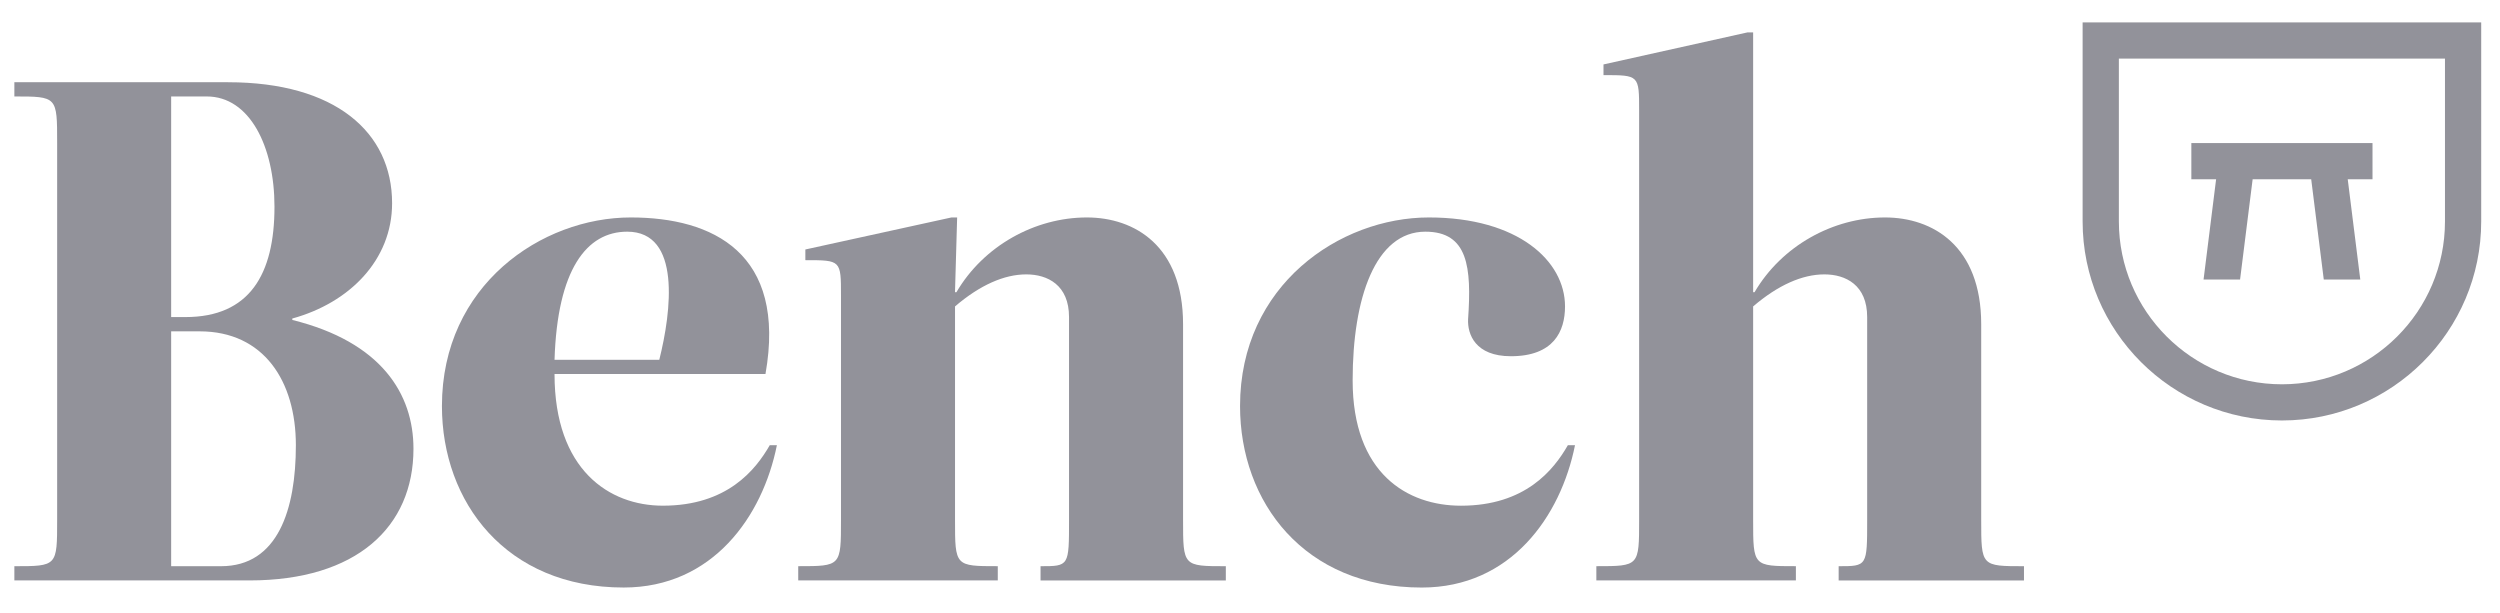 <svg width="106" height="26" viewBox="0 0 106 26" fill="none" xmlns="http://www.w3.org/2000/svg">
<g clip-path="url(#clip0)">
<path d="M96.754 17.828C92.094 17.828 88.303 14.043 88.303 9.39V0.951H105.203V9.39C105.203 14.042 101.412 17.828 96.754 17.828ZM89.84 2.486V9.39C89.84 13.196 92.941 16.294 96.754 16.294C100.565 16.294 103.667 13.197 103.667 9.39V2.486H89.84Z" fill="#92929A"/>
<path d="M100.594 6.065H92.913V7.6H93.963L93.431 11.851H94.979L95.512 7.6H97.995L98.528 11.851H100.076L99.544 7.6H100.594V6.065Z" fill="#92929A"/>
<path d="M9.674 3.487C14.207 3.487 16.625 5.599 16.625 8.616C16.625 11.031 14.811 12.841 12.394 13.505V13.566C16.171 14.501 17.531 16.704 17.531 19.028C17.531 22.347 15.113 24.61 10.581 24.61H0.609V24.007C2.423 24.007 2.423 24.007 2.423 22.045V6.052C2.423 4.09 2.423 4.09 0.609 4.09V3.486H9.674V3.487ZM7.861 13.444C10.581 13.444 11.638 11.634 11.638 8.767C11.638 6.202 10.581 4.09 8.768 4.09H7.257V13.444H7.861ZM7.257 14.048V24.007H9.372C11.789 24.007 12.545 21.592 12.545 18.877C12.545 16.161 11.185 14.049 8.466 14.049H7.257V14.048Z" fill="#92929A"/>
<path d="M18.738 17.217C18.738 12.087 22.968 9.22 26.745 9.22C30.22 9.22 33.362 10.729 32.456 15.859H23.512C23.512 19.933 25.838 21.441 28.105 21.441C30.825 21.441 32.033 19.933 32.638 18.876H32.94C32.336 21.893 30.22 24.911 26.443 24.911C21.457 24.912 18.738 21.291 18.738 17.217ZM23.512 15.255H27.954C28.468 13.203 28.891 9.823 26.594 9.823C24.872 9.823 23.633 11.423 23.512 15.255Z" fill="#92929A"/>
<path d="M45.327 13.444C45.327 12.087 44.421 11.634 43.514 11.634C42.578 11.634 41.55 12.087 40.493 12.992V22.044C40.493 24.006 40.493 24.006 42.306 24.006V24.61H33.845V24.006C35.658 24.006 35.658 24.006 35.658 22.044V12.539C35.658 11.031 35.658 11.031 34.147 11.031V10.578L40.341 9.22H40.583L40.492 12.389H40.553C41.701 10.427 43.877 9.22 46.083 9.22C48.107 9.22 50.162 10.427 50.162 13.747V22.046C50.162 24.007 50.162 24.007 51.975 24.007V24.611H44.119V24.007C45.327 24.007 45.327 24.007 45.327 22.046V13.444Z" fill="#92929A"/>
<path d="M61.945 21.442C64.665 21.442 65.873 19.933 66.477 18.877H66.78C66.175 21.894 64.06 24.912 60.283 24.912C55.297 24.912 52.578 21.291 52.578 17.217C52.578 12.087 56.808 9.22 60.585 9.22C64.362 9.22 66.357 11.061 66.357 12.992C66.357 14.048 65.874 15.104 64.061 15.104C62.55 15.104 62.217 14.169 62.247 13.535C62.399 11.332 62.247 9.823 60.434 9.823C58.319 9.823 57.352 12.63 57.352 16.13C57.352 20.084 59.679 21.442 61.945 21.442Z" fill="#92929A"/>
<path d="M79.168 13.444C79.168 12.087 78.261 11.634 77.354 11.634C76.418 11.634 75.39 12.087 74.333 12.992V22.044C74.333 24.006 74.333 24.006 76.146 24.006V24.61H67.685V24.006C69.499 24.006 69.499 24.006 69.499 22.044V4.694C69.499 3.185 69.499 3.185 67.988 3.185V2.732L74.092 1.374H74.333V12.388H74.394C75.542 10.427 77.717 9.22 79.924 9.22C81.948 9.22 84.003 10.427 84.003 13.747V22.046C84.003 24.007 84.003 24.007 85.817 24.007V24.611H77.959V24.007C79.168 24.007 79.168 24.007 79.168 22.046V13.444Z" fill="#92929A"/>
</g>
<defs>
<clipPath id="clip0">
<rect width="104.688" height="25" fill="white" transform="translate(0.609 0.5)"/>
</clipPath>
</defs>
</svg>
